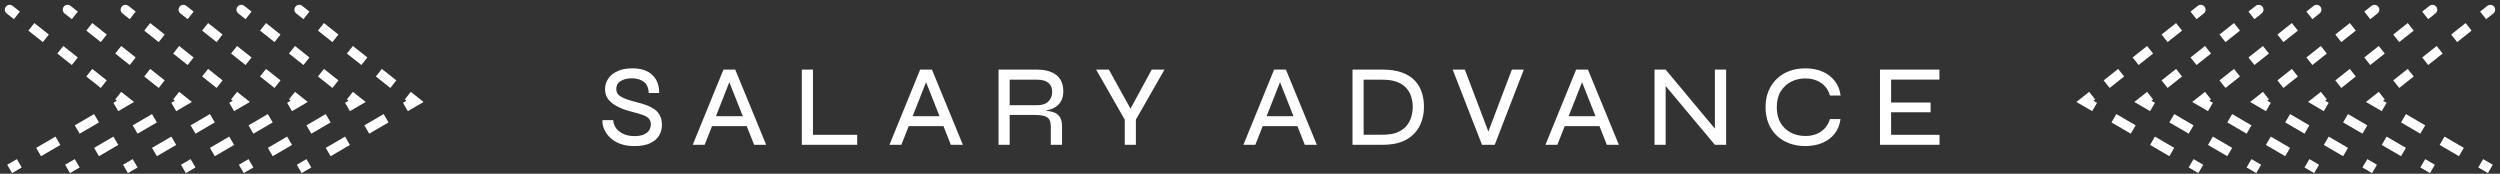 <svg width="259" height="18" viewBox="0 0 259 18" fill="none" xmlns="http://www.w3.org/2000/svg">
<rect x="0" y="0" width="259" height="18" fill="#333333" stroke="none"/>
<path d="M62.42 12.444H63.524C63.548 12.756 63.652 13.04 63.836 13.296C64.028 13.544 64.284 13.74 64.604 13.884C64.932 14.028 65.312 14.1 65.744 14.1C66.12 14.1 66.432 14.048 66.68 13.944C66.928 13.84 67.112 13.7 67.232 13.524C67.36 13.34 67.424 13.124 67.424 12.876C67.424 12.628 67.356 12.432 67.22 12.288C67.084 12.136 66.88 12.012 66.608 11.916C66.336 11.812 66 11.712 65.6 11.616C65.248 11.528 64.9 11.424 64.556 11.304C64.22 11.176 63.908 11.02 63.62 10.836C63.34 10.652 63.112 10.432 62.936 10.176C62.768 9.912 62.684 9.596 62.684 9.228C62.684 8.836 62.792 8.48 63.008 8.16C63.224 7.832 63.54 7.572 63.956 7.38C64.38 7.18 64.892 7.08 65.492 7.08C66.42 7.08 67.12 7.312 67.592 7.776C68.072 8.24 68.304 8.86 68.288 9.636H67.208C67.184 9.092 67.012 8.704 66.692 8.472C66.372 8.232 65.956 8.112 65.444 8.112C65.004 8.112 64.628 8.204 64.316 8.388C64.004 8.564 63.848 8.844 63.848 9.228C63.848 9.396 63.884 9.544 63.956 9.672C64.028 9.792 64.148 9.904 64.316 10.008C64.484 10.112 64.708 10.212 64.988 10.308C65.276 10.404 65.632 10.508 66.056 10.62C66.376 10.692 66.684 10.784 66.98 10.896C67.284 11.008 67.556 11.148 67.796 11.316C68.036 11.484 68.224 11.7 68.36 11.964C68.504 12.228 68.576 12.552 68.576 12.936C68.576 13.344 68.476 13.716 68.276 14.052C68.076 14.38 67.764 14.644 67.34 14.844C66.924 15.036 66.384 15.132 65.72 15.132C65.192 15.132 64.732 15.064 64.34 14.928C63.956 14.792 63.632 14.616 63.368 14.4C63.112 14.184 62.908 13.952 62.756 13.704C62.612 13.456 62.512 13.22 62.456 12.996C62.408 12.772 62.396 12.588 62.42 12.444ZM73.46 13.068V12.036H77.635V13.068H73.46ZM71.767 15L74.948 7.212H76.171L79.376 15H78.127L75.344 7.968H75.775L73.004 15H71.767ZM84.222 7.212V13.968H88.806V15H83.07V7.212H84.222ZM93.839 13.068V12.036H98.015V13.068H93.839ZM92.147 15L95.327 7.212H96.551L99.755 15H98.507L95.723 7.968H96.155L93.383 15H92.147ZM103.45 15V7.212H107.458C108.018 7.212 108.498 7.296 108.898 7.464C109.306 7.624 109.618 7.872 109.834 8.208C110.05 8.536 110.158 8.956 110.158 9.468C110.158 9.82 110.098 10.12 109.978 10.368C109.866 10.608 109.71 10.808 109.51 10.968C109.31 11.128 109.074 11.252 108.802 11.34C108.53 11.428 108.238 11.484 107.926 11.508L107.842 11.436C108.314 11.452 108.71 11.504 109.03 11.592C109.35 11.68 109.594 11.84 109.762 12.072C109.938 12.296 110.026 12.632 110.026 13.08V15H108.862V13.116C108.862 12.804 108.81 12.56 108.706 12.384C108.602 12.208 108.422 12.084 108.166 12.012C107.91 11.94 107.55 11.904 107.086 11.904H104.602V15H103.45ZM104.602 10.896H107.458C107.97 10.896 108.354 10.768 108.61 10.512C108.874 10.256 109.006 9.92 109.006 9.504C109.006 9.104 108.874 8.796 108.61 8.58C108.354 8.364 107.97 8.256 107.458 8.256H104.602V10.896ZM120.64 7.212L117.676 12.396V15H116.524V12.396L113.56 7.212H114.88L117.4 11.76H116.848L119.32 7.212H120.64ZM130.509 13.068V12.036H134.685V13.068H130.509ZM128.817 15L131.997 7.212H133.221L136.425 15H135.177L132.393 7.968H132.825L130.053 15H128.817ZM143.24 7.212C144.048 7.212 144.724 7.316 145.268 7.524C145.82 7.724 146.26 8.004 146.588 8.364C146.924 8.724 147.164 9.136 147.308 9.6C147.452 10.064 147.524 10.556 147.524 11.076C147.524 11.588 147.444 12.08 147.284 12.552C147.132 13.024 146.884 13.444 146.54 13.812C146.204 14.18 145.764 14.472 145.22 14.688C144.676 14.896 144.016 15 143.24 15H140.12V7.212H143.24ZM141.272 13.956H143.228C143.844 13.956 144.352 13.876 144.752 13.716C145.152 13.548 145.468 13.328 145.7 13.056C145.94 12.776 146.108 12.464 146.204 12.12C146.308 11.776 146.36 11.428 146.36 11.076C146.36 10.716 146.308 10.368 146.204 10.032C146.108 9.696 145.94 9.396 145.7 9.132C145.468 8.86 145.152 8.648 144.752 8.496C144.352 8.336 143.844 8.256 143.228 8.256H141.272V13.956ZM153.534 15L150.498 7.212H151.758L154.374 14.1H154.014L156.63 7.212H157.866L154.854 15H153.534ZM161.8 13.068V12.036H165.976V13.068H161.8ZM160.108 15L163.288 7.212H164.512L167.716 15H166.468L163.684 7.968H164.116L161.344 15H160.108ZM177.998 13.728L177.662 13.848V7.212H178.826V15H177.662L172.226 8.508L172.562 8.388V15H171.41V7.212H172.562L177.998 13.728ZM190.675 12.336C190.603 12.92 190.403 13.42 190.075 13.836C189.755 14.252 189.335 14.572 188.815 14.796C188.295 15.02 187.703 15.132 187.039 15.132C186.439 15.132 185.887 15.04 185.383 14.856C184.887 14.672 184.455 14.408 184.087 14.064C183.719 13.72 183.431 13.3 183.223 12.804C183.015 12.3 182.911 11.736 182.911 11.112C182.911 10.48 183.015 9.916 183.223 9.42C183.431 8.924 183.719 8.504 184.087 8.16C184.455 7.808 184.887 7.54 185.383 7.356C185.887 7.172 186.439 7.08 187.039 7.08C187.711 7.08 188.307 7.196 188.827 7.428C189.347 7.652 189.767 7.976 190.087 8.4C190.415 8.816 190.615 9.316 190.687 9.9H189.583C189.479 9.524 189.307 9.204 189.067 8.94C188.827 8.676 188.535 8.476 188.191 8.34C187.847 8.196 187.463 8.124 187.039 8.124C186.495 8.124 185.999 8.24 185.551 8.472C185.103 8.704 184.743 9.04 184.471 9.48C184.207 9.92 184.075 10.464 184.075 11.112C184.075 11.752 184.207 12.296 184.471 12.744C184.743 13.184 185.103 13.52 185.551 13.752C185.999 13.976 186.495 14.088 187.039 14.088C187.463 14.088 187.843 14.02 188.179 13.884C188.523 13.748 188.815 13.548 189.055 13.284C189.295 13.02 189.471 12.704 189.583 12.336H190.675ZM195.919 11.628V13.968H200.935V15H194.767V7.212H200.923V8.244H195.919V10.62H200.011V11.628H195.919Z" fill="white"/>
<path d="M1.31 0.608C1.094 0.437 0.779 0.473 0.608 0.69C0.437 0.906 0.473 1.221 0.69 1.392L1.31 0.608ZM13 10.5L13.252 10.932L13.885 10.563L13.31 10.108L13 10.5ZM0.69 1.392L1.44 1.986L2.06 1.202L1.31 0.608L0.69 1.392ZM2.94 3.173L4.44 4.361L5.06 3.577L3.56 2.389L2.94 3.173ZM5.94 5.548L7.44 6.736L8.06 5.952L6.56 4.764L5.94 5.548ZM8.94 7.923L10.44 9.111L11.06 8.327L9.56 7.139L8.94 7.923ZM11.94 10.298L12.69 10.892L13.31 10.108L12.56 9.514L11.94 10.298ZM12.748 10.068L11.748 10.651L12.252 11.515L13.252 10.932L12.748 10.068ZM9.748 11.818L7.748 12.985L8.252 13.849L10.252 12.682L9.748 11.818ZM5.748 14.151L3.748 15.318L4.252 16.182L6.252 15.015L5.748 14.151ZM1.748 16.485L0.748 17.068L1.252 17.932L2.252 17.349L1.748 16.485Z" fill="white"/>
<path d="M7.31 0.608C7.094 0.437 6.779 0.473 6.608 0.69C6.437 0.906 6.473 1.221 6.69 1.392L7.31 0.608ZM19 10.5L19.252 10.932L19.885 10.563L19.31 10.108L19 10.5ZM6.69 1.392L7.44 1.986L8.06 1.202L7.31 0.608L6.69 1.392ZM8.94 3.173L10.44 4.361L11.06 3.577L9.56 2.389L8.94 3.173ZM11.94 5.548L13.44 6.736L14.06 5.952L12.56 4.764L11.94 5.548ZM14.94 7.923L16.44 9.111L17.06 8.327L15.56 7.139L14.94 7.923ZM17.94 10.298L18.69 10.892L19.31 10.108L18.56 9.514L17.94 10.298ZM18.748 10.068L17.748 10.651L18.252 11.515L19.252 10.932L18.748 10.068ZM15.748 11.818L13.748 12.985L14.252 13.849L16.252 12.682L15.748 11.818ZM11.748 14.151L9.748 15.318L10.252 16.182L12.252 15.015L11.748 14.151ZM7.748 16.485L6.748 17.068L7.252 17.932L8.252 17.349L7.748 16.485Z" fill="white"/>
<path d="M13.31 0.608C13.094 0.437 12.779 0.473 12.608 0.69C12.437 0.906 12.473 1.221 12.69 1.392L13.31 0.608ZM25 10.5L25.252 10.932L25.885 10.563L25.31 10.108L25 10.5ZM12.69 1.392L13.44 1.986L14.06 1.202L13.31 0.608L12.69 1.392ZM14.94 3.173L16.44 4.361L17.06 3.577L15.56 2.389L14.94 3.173ZM17.94 5.548L19.44 6.736L20.06 5.952L18.56 4.764L17.94 5.548ZM20.94 7.923L22.44 9.111L23.06 8.327L21.56 7.139L20.94 7.923ZM23.94 10.298L24.69 10.892L25.31 10.108L24.56 9.514L23.94 10.298ZM24.748 10.068L23.748 10.651L24.252 11.515L25.252 10.932L24.748 10.068ZM21.748 11.818L19.748 12.985L20.252 13.849L22.252 12.682L21.748 11.818ZM17.748 14.151L15.748 15.318L16.252 16.182L18.252 15.015L17.748 14.151ZM13.748 16.485L12.748 17.068L13.252 17.932L14.252 17.349L13.748 16.485Z" fill="white"/>
<path d="M19.31 0.608C19.094 0.437 18.779 0.473 18.608 0.69C18.437 0.906 18.473 1.221 18.69 1.392L19.31 0.608ZM31 10.5L31.252 10.932L31.885 10.563L31.31 10.108L31 10.5ZM18.69 1.392L19.44 1.986L20.06 1.202L19.31 0.608L18.69 1.392ZM20.94 3.173L22.44 4.361L23.06 3.577L21.56 2.389L20.94 3.173ZM23.94 5.548L25.44 6.736L26.06 5.952L24.56 4.764L23.94 5.548ZM26.94 7.923L28.44 9.111L29.06 8.327L27.56 7.139L26.94 7.923ZM29.94 10.298L30.69 10.892L31.31 10.108L30.56 9.514L29.94 10.298ZM30.748 10.068L29.748 10.651L30.252 11.515L31.252 10.932L30.748 10.068ZM27.748 11.818L25.748 12.985L26.252 13.849L28.252 12.682L27.748 11.818ZM23.748 14.151L21.748 15.318L22.252 16.182L24.252 15.015L23.748 14.151ZM19.748 16.485L18.748 17.068L19.252 17.932L20.252 17.349L19.748 16.485Z" fill="white"/>
<path d="M25.31 0.608C25.094 0.437 24.779 0.473 24.608 0.69C24.437 0.906 24.473 1.221 24.69 1.392L25.31 0.608ZM37 10.5L37.252 10.932L37.885 10.563L37.31 10.108L37 10.5ZM24.69 1.392L25.44 1.986L26.06 1.202L25.31 0.608L24.69 1.392ZM26.94 3.173L28.44 4.361L29.06 3.577L27.56 2.389L26.94 3.173ZM29.94 5.548L31.44 6.736L32.06 5.952L30.56 4.764L29.94 5.548ZM32.94 7.923L34.44 9.111L35.06 8.327L33.56 7.139L32.94 7.923ZM35.94 10.298L36.69 10.892L37.31 10.108L36.56 9.514L35.94 10.298ZM36.748 10.068L35.748 10.651L36.252 11.515L37.252 10.932L36.748 10.068ZM33.748 11.818L31.748 12.985L32.252 13.849L34.252 12.682L33.748 11.818ZM29.748 14.151L27.748 15.318L28.252 16.182L30.252 15.015L29.748 14.151ZM25.748 16.485L24.748 17.068L25.252 17.932L26.252 17.349L25.748 16.485Z" fill="white"/>
<path d="M31.31 0.608C31.094 0.437 30.779 0.473 30.608 0.69C30.437 0.906 30.473 1.221 30.69 1.392L31.31 0.608ZM43 10.5L43.252 10.932L43.885 10.563L43.31 10.108L43 10.5ZM30.69 1.392L31.44 1.986L32.06 1.202L31.31 0.608L30.69 1.392ZM32.94 3.173L34.44 4.361L35.06 3.577L33.56 2.389L32.94 3.173ZM35.94 5.548L37.44 6.736L38.06 5.952L36.56 4.764L35.94 5.548ZM38.94 7.923L40.44 9.111L41.06 8.327L39.56 7.139L38.94 7.923ZM41.94 10.298L42.69 10.892L43.31 10.108L42.56 9.514L41.94 10.298ZM42.748 10.068L41.748 10.651L42.252 11.515L43.252 10.932L42.748 10.068ZM39.748 11.818L37.748 12.985L38.252 13.849L40.252 12.682L39.748 11.818ZM35.748 14.151L33.748 15.318L34.252 16.182L36.252 15.015L35.748 14.151ZM31.748 16.485L30.748 17.068L31.252 17.932L32.252 17.349L31.748 16.485Z" fill="white"/>
<path d="M257.69 0.608C257.906 0.437 258.221 0.473 258.392 0.69C258.563 0.906 258.527 1.221 258.31 1.392L257.69 0.608ZM246 10.5L245.748 10.932L245.115 10.563L245.69 10.108L246 10.5ZM258.31 1.392L257.56 1.986L256.94 1.202L257.69 0.608L258.31 1.392ZM256.06 3.173L254.56 4.361L253.94 3.577L255.44 2.389L256.06 3.173ZM253.06 5.548L251.56 6.736L250.94 5.952L252.44 4.764L253.06 5.548ZM250.06 7.923L248.56 9.111L247.94 8.327L249.44 7.139L250.06 7.923ZM247.06 10.298L246.31 10.892L245.69 10.108L246.44 9.514L247.06 10.298ZM246.252 10.068L247.252 10.651L246.748 11.515L245.748 10.932L246.252 10.068ZM249.252 11.818L251.252 12.985L250.748 13.849L248.748 12.682L249.252 11.818ZM253.252 14.151L255.252 15.318L254.748 16.182L252.748 15.015L253.252 14.151ZM257.252 16.485L258.252 17.068L257.748 17.932L256.748 17.349L257.252 16.485Z" fill="white"/>
<path d="M251.69 0.608C251.906 0.437 252.221 0.473 252.392 0.69C252.563 0.906 252.527 1.221 252.31 1.392L251.69 0.608ZM240 10.5L239.748 10.932L239.115 10.563L239.69 10.108L240 10.5ZM252.31 1.392L251.56 1.986L250.94 1.202L251.69 0.608L252.31 1.392ZM250.06 3.173L248.56 4.361L247.94 3.577L249.44 2.389L250.06 3.173ZM247.06 5.548L245.56 6.736L244.94 5.952L246.44 4.764L247.06 5.548ZM244.06 7.923L242.56 9.111L241.94 8.327L243.44 7.139L244.06 7.923ZM241.06 10.298L240.31 10.892L239.69 10.108L240.44 9.514L241.06 10.298ZM240.252 10.068L241.252 10.651L240.748 11.515L239.748 10.932L240.252 10.068ZM243.252 11.818L245.252 12.985L244.748 13.849L242.748 12.682L243.252 11.818ZM247.252 14.151L249.252 15.318L248.748 16.182L246.748 15.015L247.252 14.151ZM251.252 16.485L252.252 17.068L251.748 17.932L250.748 17.349L251.252 16.485Z" fill="white"/>
<path d="M245.69 0.608C245.906 0.437 246.221 0.473 246.392 0.69C246.563 0.906 246.527 1.221 246.31 1.392L245.69 0.608ZM234 10.5L233.748 10.932L233.115 10.563L233.69 10.108L234 10.5ZM246.31 1.392L245.56 1.986L244.94 1.202L245.69 0.608L246.31 1.392ZM244.06 3.173L242.56 4.361L241.94 3.577L243.44 2.389L244.06 3.173ZM241.06 5.548L239.56 6.736L238.94 5.952L240.44 4.764L241.06 5.548ZM238.06 7.923L236.56 9.111L235.94 8.327L237.44 7.139L238.06 7.923ZM235.06 10.298L234.31 10.892L233.69 10.108L234.44 9.514L235.06 10.298ZM234.252 10.068L235.252 10.651L234.748 11.515L233.748 10.932L234.252 10.068ZM237.252 11.818L239.252 12.985L238.748 13.849L236.748 12.682L237.252 11.818ZM241.252 14.151L243.252 15.318L242.748 16.182L240.748 15.015L241.252 14.151ZM245.252 16.485L246.252 17.068L245.748 17.932L244.748 17.349L245.252 16.485Z" fill="white"/>
<path d="M239.69 0.608C239.906 0.437 240.221 0.473 240.392 0.69C240.563 0.906 240.527 1.221 240.31 1.392L239.69 0.608ZM228 10.5L227.748 10.932L227.115 10.563L227.69 10.108L228 10.5ZM240.31 1.392L239.56 1.986L238.94 1.202L239.69 0.608L240.31 1.392ZM238.06 3.173L236.56 4.361L235.94 3.577L237.44 2.389L238.06 3.173ZM235.06 5.548L233.56 6.736L232.94 5.952L234.44 4.764L235.06 5.548ZM232.06 7.923L230.56 9.111L229.94 8.327L231.44 7.139L232.06 7.923ZM229.06 10.298L228.31 10.892L227.69 10.108L228.44 9.514L229.06 10.298ZM228.252 10.068L229.252 10.651L228.748 11.515L227.748 10.932L228.252 10.068ZM231.252 11.818L233.252 12.985L232.748 13.849L230.748 12.682L231.252 11.818ZM235.252 14.151L237.252 15.318L236.748 16.182L234.748 15.015L235.252 14.151ZM239.252 16.485L240.252 17.068L239.748 17.932L238.748 17.349L239.252 16.485Z" fill="white"/>
<path d="M233.69 0.608C233.906 0.437 234.221 0.473 234.392 0.69C234.563 0.906 234.527 1.221 234.31 1.392L233.69 0.608ZM222 10.5L221.748 10.932L221.115 10.563L221.69 10.108L222 10.5ZM234.31 1.392L233.56 1.986L232.94 1.202L233.69 0.608L234.31 1.392ZM232.06 3.173L230.56 4.361L229.94 3.577L231.44 2.389L232.06 3.173ZM229.06 5.548L227.56 6.736L226.94 5.952L228.44 4.764L229.06 5.548ZM226.06 7.923L224.56 9.111L223.94 8.327L225.44 7.139L226.06 7.923ZM223.06 10.298L222.31 10.892L221.69 10.108L222.44 9.514L223.06 10.298ZM222.252 10.068L223.252 10.651L222.748 11.515L221.748 10.932L222.252 10.068ZM225.252 11.818L227.252 12.985L226.748 13.849L224.748 12.682L225.252 11.818ZM229.252 14.151L231.252 15.318L230.748 16.182L228.748 15.015L229.252 14.151ZM233.252 16.485L234.252 17.068L233.748 17.932L232.748 17.349L233.252 16.485Z" fill="white"/>
<path d="M227.69 0.608C227.906 0.437 228.221 0.473 228.392 0.69C228.563 0.906 228.527 1.221 228.31 1.392L227.69 0.608ZM216 10.5L215.748 10.932L215.115 10.563L215.69 10.108L216 10.5ZM228.31 1.392L227.56 1.986L226.94 1.202L227.69 0.608L228.31 1.392ZM226.06 3.173L224.56 4.361L223.94 3.577L225.44 2.389L226.06 3.173ZM223.06 5.548L221.56 6.736L220.94 5.952L222.44 4.764L223.06 5.548ZM220.06 7.923L218.56 9.111L217.94 8.327L219.44 7.139L220.06 7.923ZM217.06 10.298L216.31 10.892L215.69 10.108L216.44 9.514L217.06 10.298ZM216.252 10.068L217.252 10.651L216.748 11.515L215.748 10.932L216.252 10.068ZM219.252 11.818L221.252 12.985L220.748 13.849L218.748 12.682L219.252 11.818ZM223.252 14.151L225.252 15.318L224.748 16.182L222.748 15.015L223.252 14.151ZM227.252 16.485L228.252 17.068L227.748 17.932L226.748 17.349L227.252 16.485Z" fill="white"/>
</svg>
